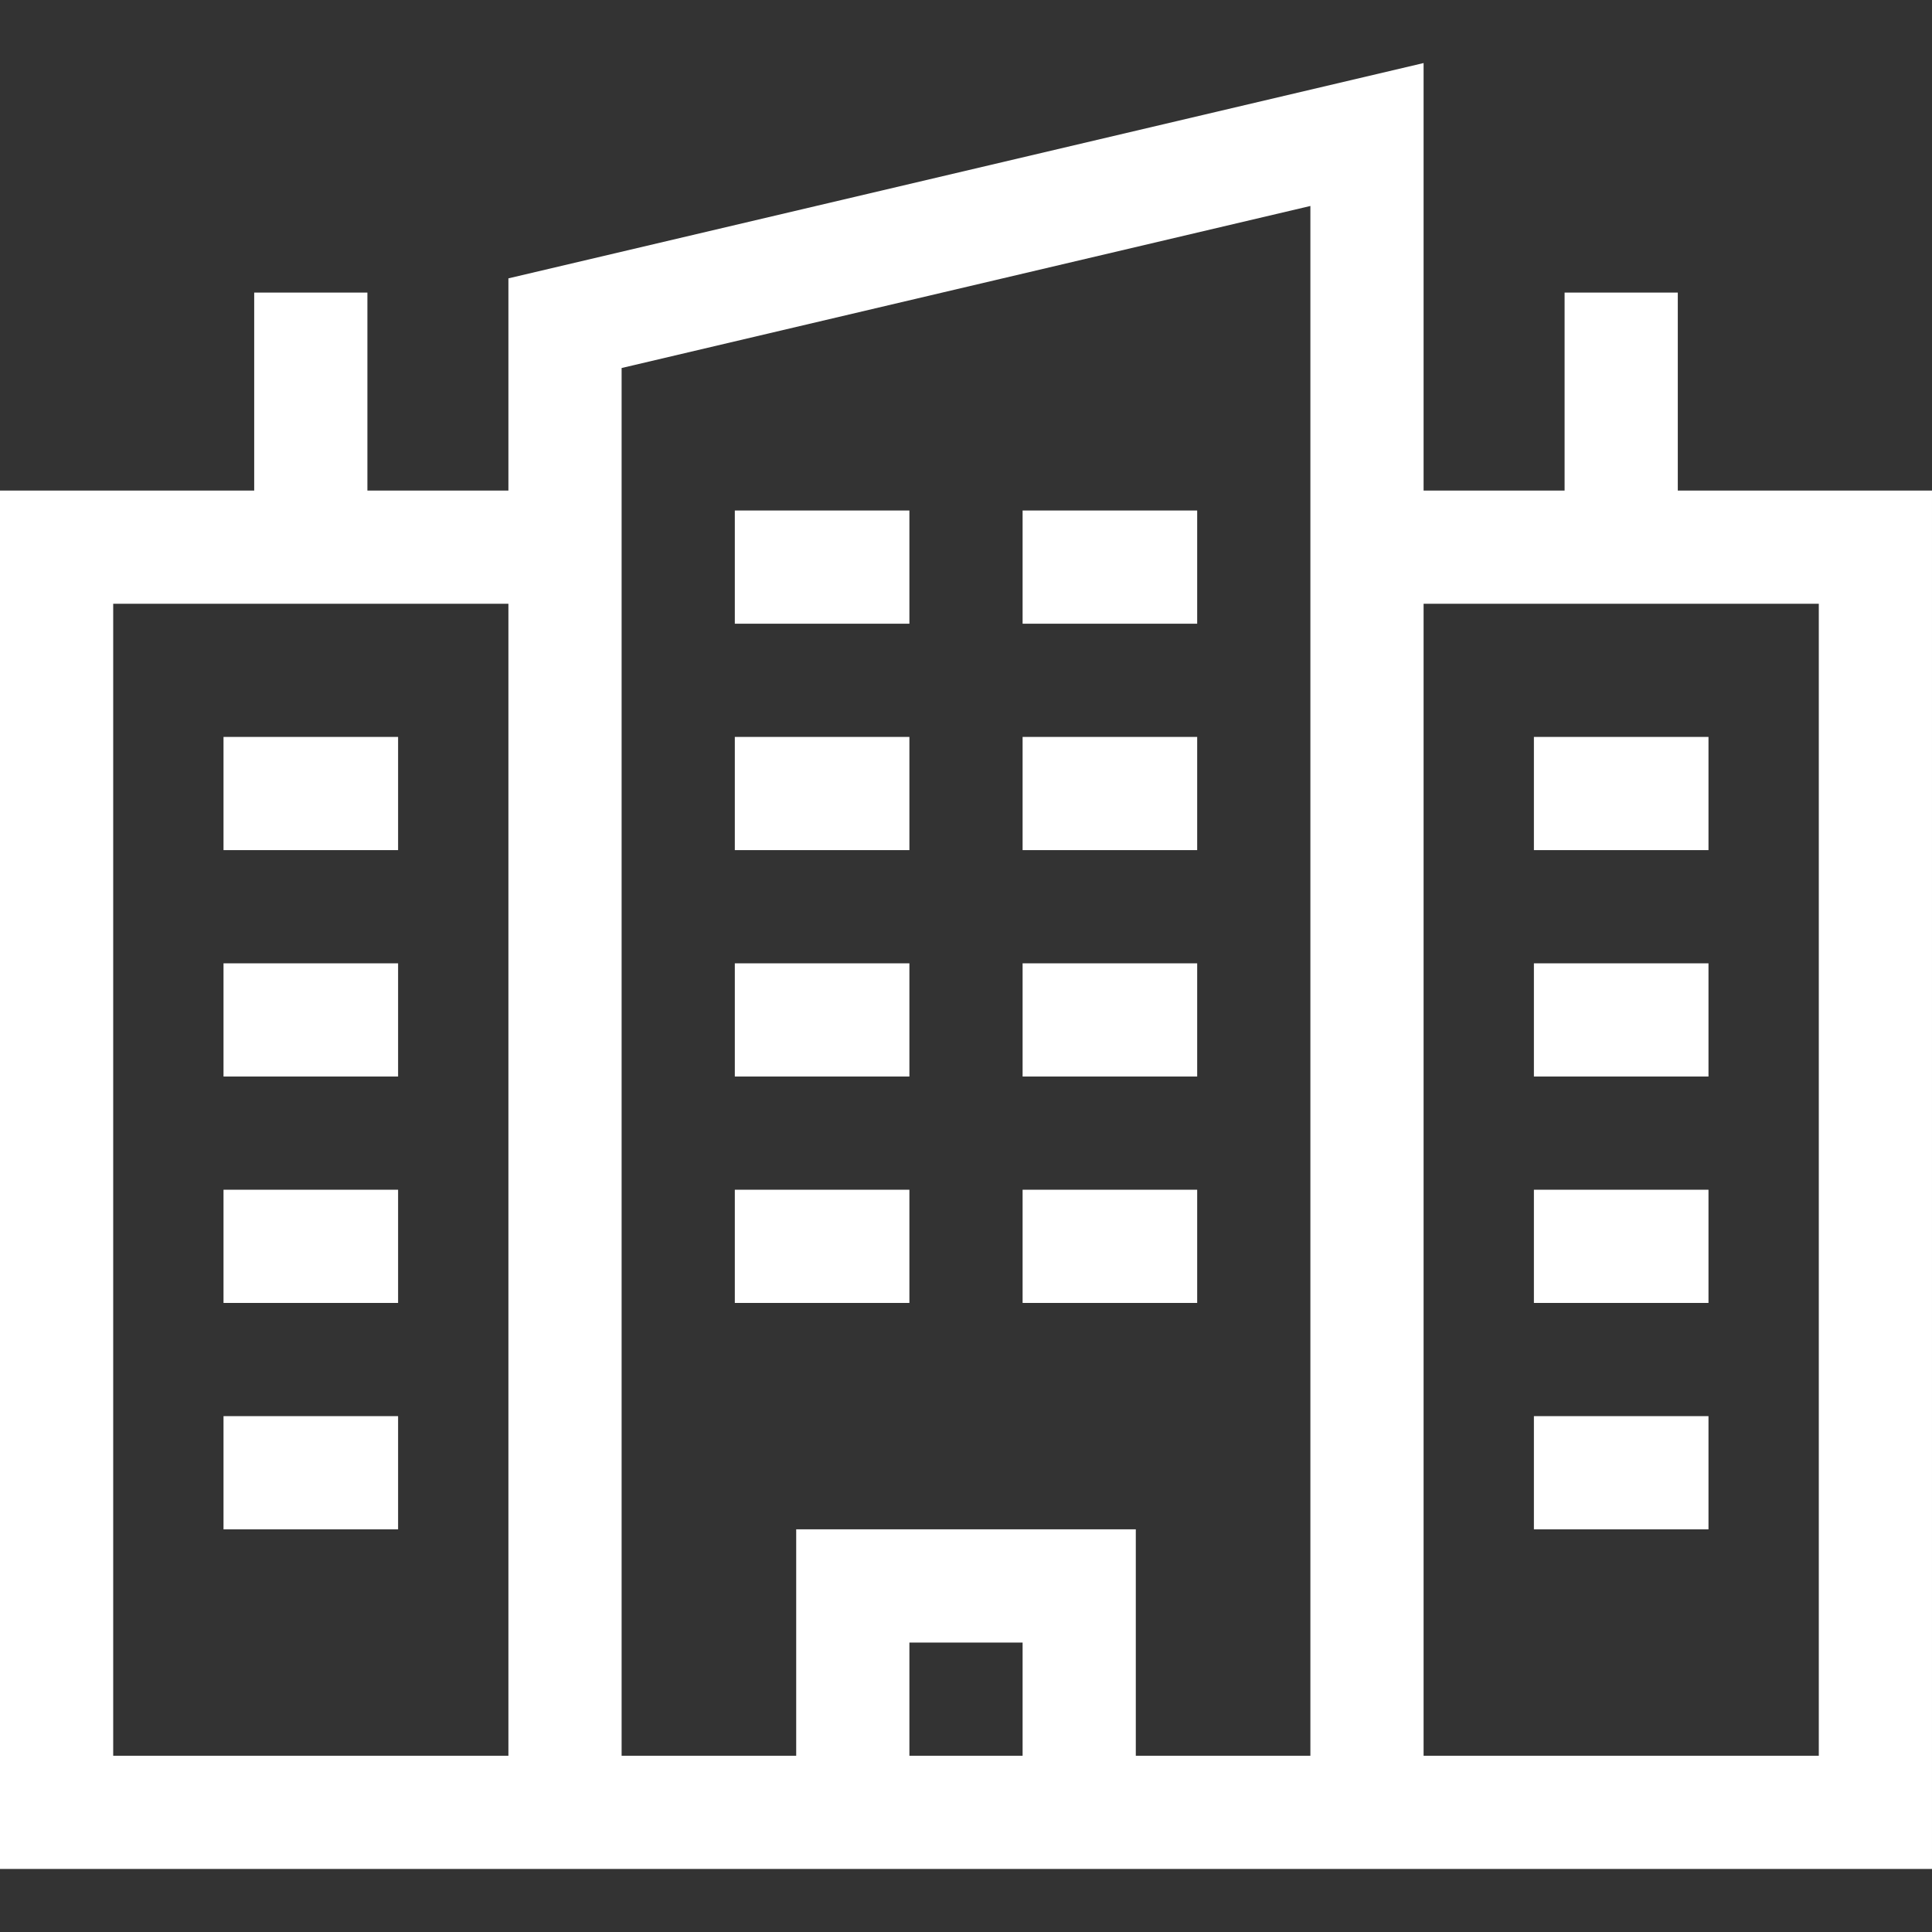 <svg fill="white" id="Capa_1" enable-background="new 0 0 512 512" height="512" viewBox="0 0 512 512" width="512" xmlns="http://www.w3.org/2000/svg"><rect x="0" y="0" width="512" height="512" fill="#333333" stroke="none"/><g><path d="m444.633 130.006v-52.465h-30v52.465h-37.367v-113.297l-242.532 57.058v56.239h-37.367v-52.465h-30v52.465h-67.367v365.285h512v-365.285zm-414.633 335.285v-305.285h104.734v305.285zm241 0h-30v-30h30zm76.266 0h-46.266v-60h-90v60h-46.266v-367.763l182.531-42.942v410.705zm134.734 0h-104.734v-305.285h104.734z"/><path d="m194.734 135.29h46.266v30h-46.266z"/><path d="m271 135.29h46.266v30h-46.266z"/><path d="m194.734 195.291h46.266v30h-46.266z"/><path d="m271 195.291h46.266v30h-46.266z"/><path d="m194.734 255.291h46.266v30h-46.266z"/><path d="m271 255.291h46.266v30h-46.266z"/><path d="m194.734 315.291h46.266v30h-46.266z"/><path d="m59.234 195.291h46.266v30h-46.266z"/><path d="m59.234 255.291h46.266v30h-46.266z"/><path d="m59.234 315.291h46.266v30h-46.266z"/><path d="m406.5 195.291h46.266v30h-46.266z"/><path d="m406.5 255.291h46.266v30h-46.266z"/><path d="m406.5 315.291h46.266v30h-46.266z"/><path d="m59.234 375.291h46.266v30h-46.266z"/><path d="m406.5 375.291h46.266v30h-46.266z"/><path d="m271 315.291h46.266v30h-46.266z"/></g></svg>